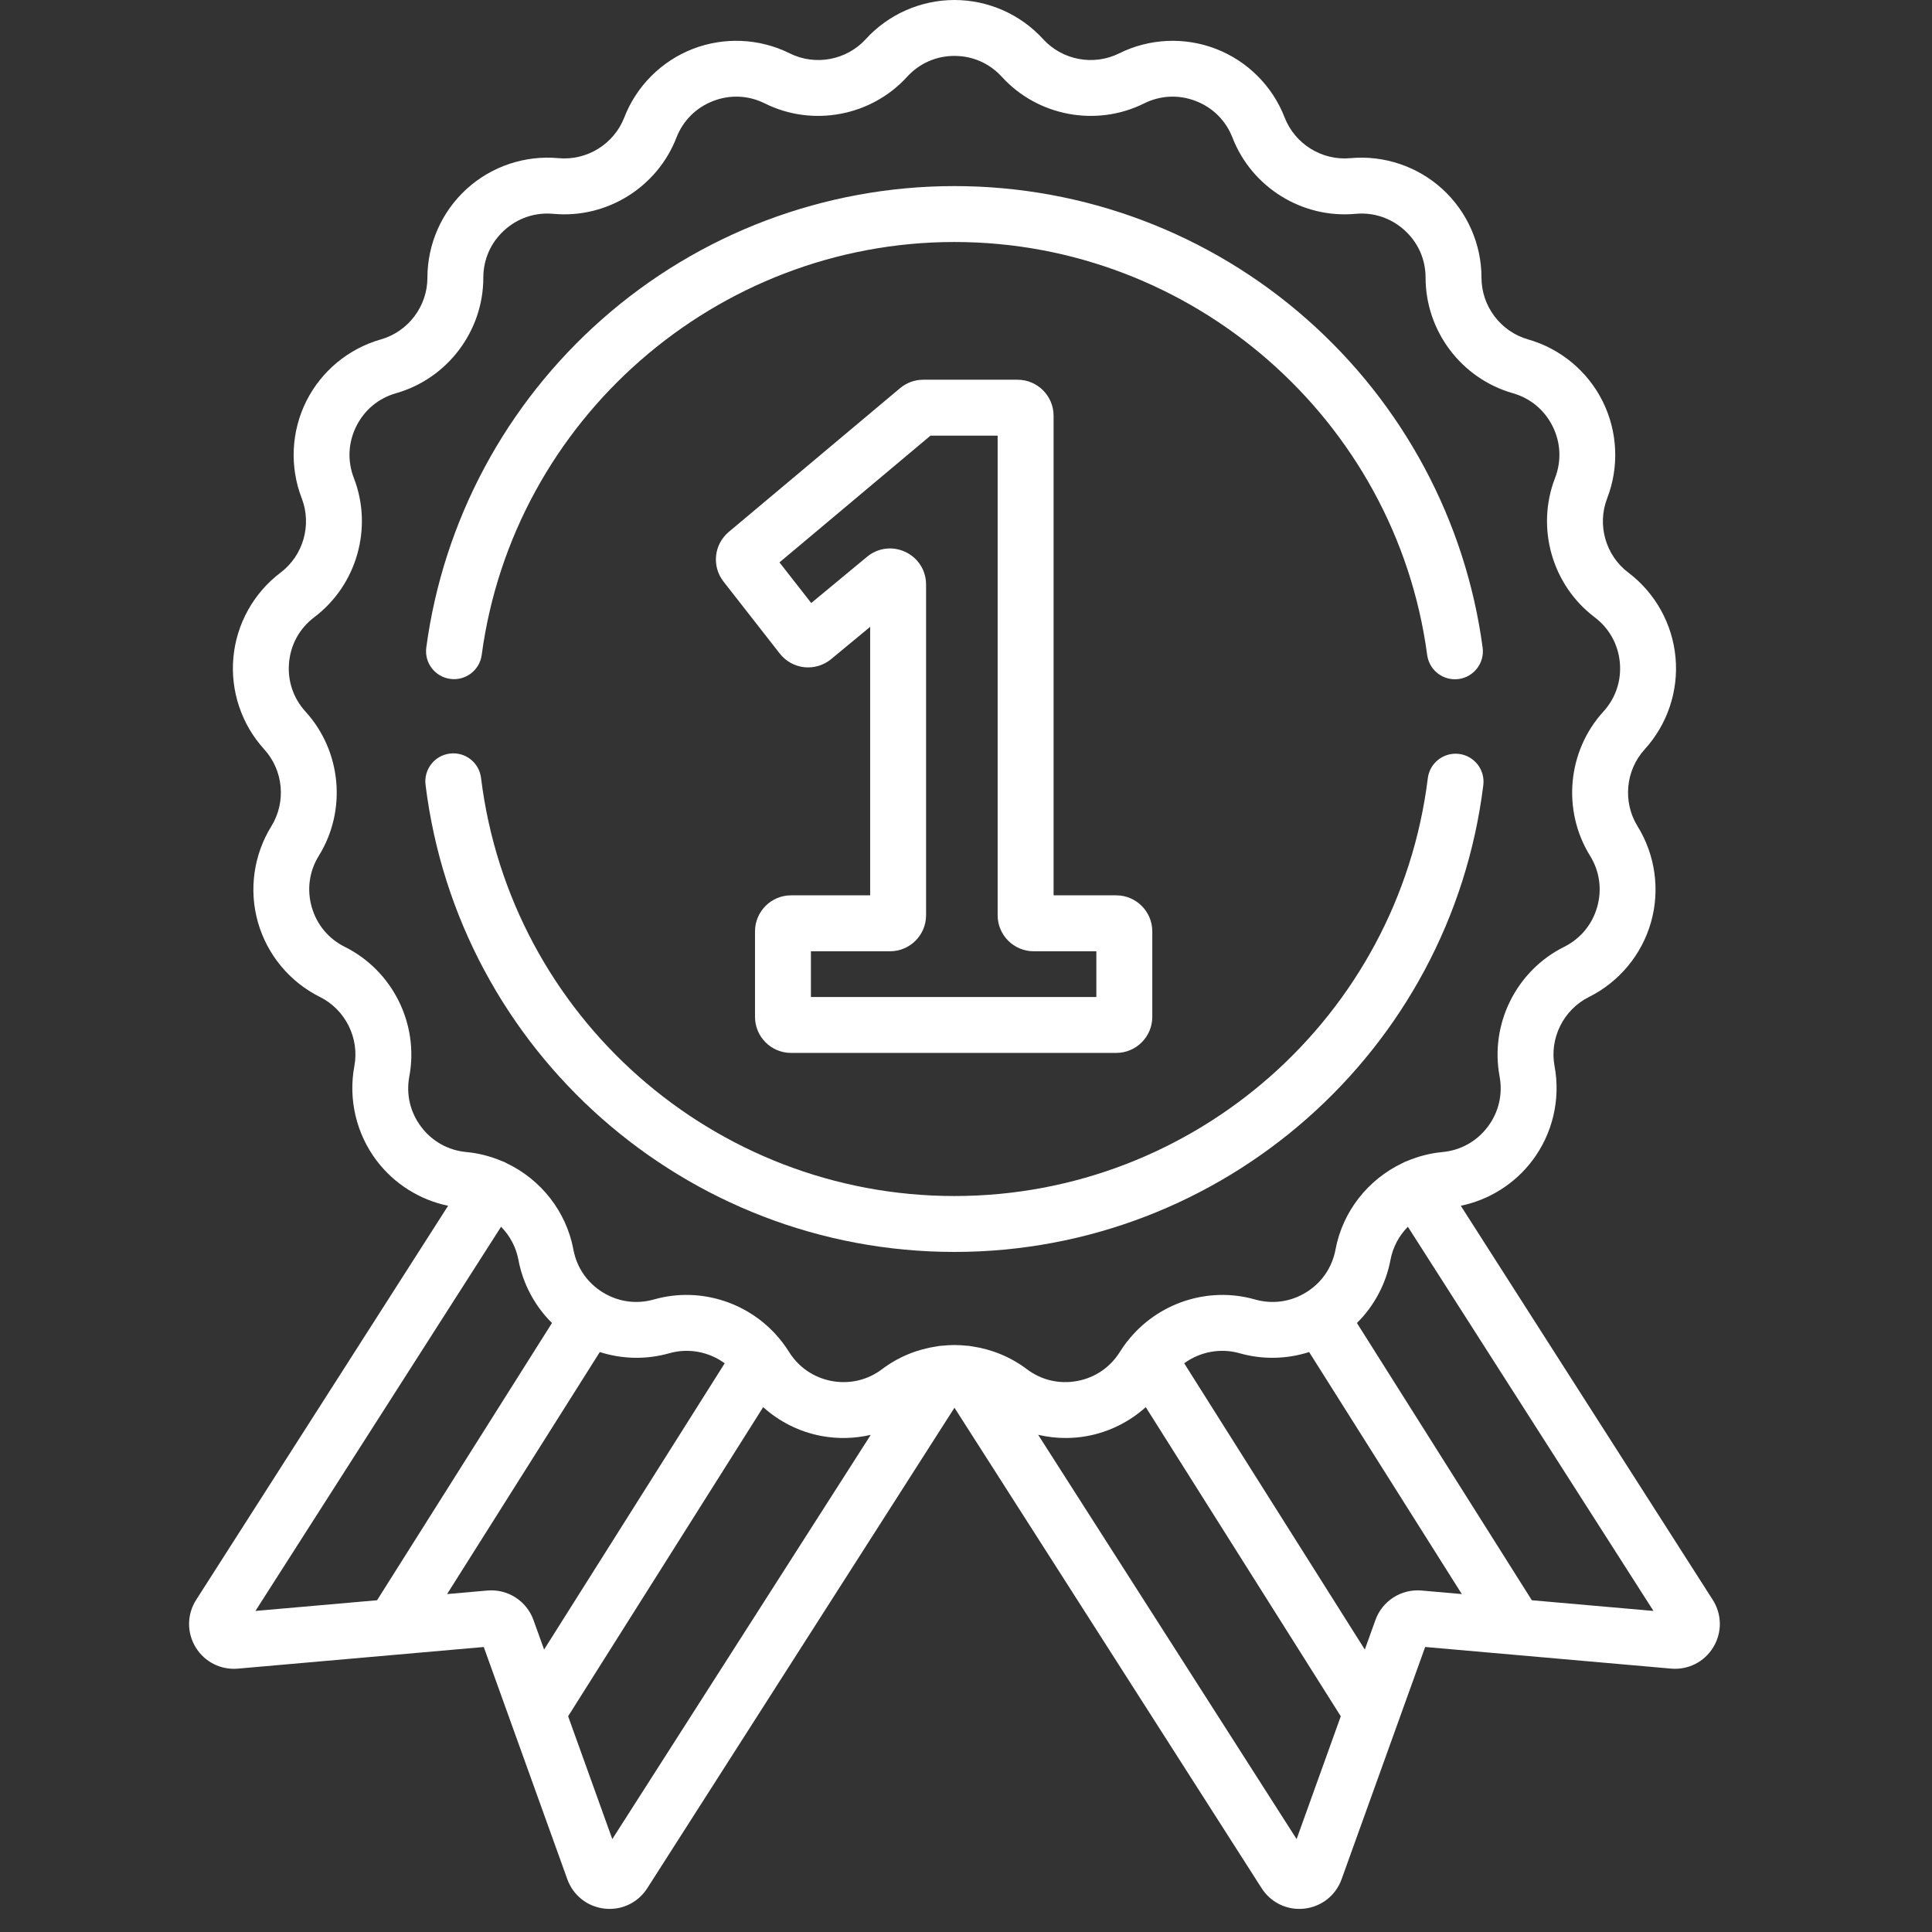<svg width="66" height="66" viewBox="0 0 66 66" fill="none" xmlns="http://www.w3.org/2000/svg">
<rect x="0" y="0" width="66" height="66" fill="#333333" stroke="none"/>
<g clip-path="url(#clip0)">
<path d="M50.649 22.123C50.068 17.791 47.934 13.806 44.64 10.902C41.316 7.971 37.042 6.357 32.605 6.357C28.17 6.357 23.896 7.971 20.572 10.901C17.278 13.804 15.144 17.788 14.563 22.119C14.492 22.642 14.859 23.122 15.382 23.192C15.904 23.264 16.386 22.896 16.456 22.373C17.535 14.331 24.478 8.267 32.605 8.267C40.735 8.267 47.678 14.333 48.755 22.377C48.82 22.857 49.23 23.205 49.701 23.205C49.743 23.205 49.786 23.202 49.829 23.197C50.352 23.127 50.719 22.646 50.649 22.123Z" fill="white"/>
<path d="M49.841 25.755C49.317 25.691 48.841 26.062 48.776 26.586C47.769 34.722 40.817 40.858 32.605 40.858C24.387 40.858 17.435 34.717 16.433 26.574C16.369 26.051 15.893 25.678 15.368 25.743C14.845 25.807 14.473 26.284 14.537 26.808C15.657 35.906 23.424 42.768 32.605 42.768C41.78 42.768 49.547 35.912 50.672 26.82C50.737 26.297 50.365 25.82 49.841 25.755Z" fill="white"/>
<path d="M38.133 30.586H35.992V14.202C35.992 13.524 35.44 12.972 34.761 12.972H31.54C31.251 12.972 30.97 13.074 30.749 13.259L24.897 18.17C24.387 18.599 24.308 19.346 24.719 19.871L26.638 22.327C26.841 22.587 27.146 22.757 27.475 22.793C27.804 22.828 28.138 22.728 28.392 22.517L29.726 21.413V30.586H27.023V30.586C26.344 30.586 25.792 31.139 25.792 31.817V34.738C25.792 35.417 26.344 35.969 27.023 35.969H38.133C38.811 35.969 39.364 35.417 39.364 34.738V31.817C39.364 31.139 38.811 30.586 38.133 30.586ZM37.453 34.059H27.702V32.497H30.405C31.084 32.497 31.636 31.945 31.636 31.266V19.968C31.636 19.487 31.365 19.06 30.929 18.855C30.493 18.649 29.992 18.713 29.62 19.02L27.713 20.6L26.628 19.212L31.787 14.882H34.081V31.266C34.081 31.945 34.634 32.497 35.312 32.497H37.453V34.059Z" fill="white"/>
<path d="M58.509 54.652L49.903 41.191C50.872 40.99 51.746 40.443 52.347 39.646C53.041 38.728 53.317 37.552 53.106 36.421C52.927 35.464 53.411 34.492 54.283 34.057C55.313 33.544 56.084 32.615 56.4 31.508C56.714 30.401 56.548 29.205 55.942 28.227C55.429 27.398 55.53 26.317 56.186 25.597C56.961 24.747 57.345 23.602 57.238 22.456C57.132 21.31 56.545 20.255 55.626 19.561C54.849 18.974 54.552 17.93 54.904 17.021C55.319 15.948 55.263 14.742 54.75 13.711C54.237 12.681 53.309 11.91 52.202 11.595C51.265 11.328 50.61 10.461 50.61 9.487C50.61 8.336 50.122 7.232 49.272 6.456C48.421 5.681 47.276 5.297 46.13 5.403C45.16 5.493 44.237 4.921 43.885 4.013C43.469 2.94 42.615 2.086 41.542 1.671C40.469 1.255 39.263 1.31 38.233 1.823C37.36 2.257 36.293 2.058 35.636 1.338C34.861 0.488 33.756 0 32.606 0C31.455 0 30.35 0.488 29.575 1.338C28.918 2.057 27.851 2.257 26.979 1.823C25.948 1.31 24.742 1.255 23.669 1.67C22.596 2.086 21.742 2.94 21.326 4.013C20.974 4.921 20.05 5.493 19.081 5.403C17.935 5.297 16.79 5.681 15.94 6.456C15.089 7.232 14.601 8.336 14.601 9.487C14.601 10.461 13.947 11.328 13.01 11.595C11.903 11.91 10.974 12.681 10.461 13.711C9.948 14.741 9.892 15.948 10.307 17.021C10.659 17.929 10.362 18.974 9.585 19.561C8.667 20.255 8.079 21.31 7.973 22.456C7.867 23.601 8.25 24.746 9.025 25.597C9.682 26.317 9.782 27.398 9.269 28.227C8.664 29.205 8.497 30.401 8.812 31.508C9.127 32.615 9.898 33.544 10.928 34.057C11.8 34.492 12.284 35.464 12.105 36.421C11.894 37.552 12.171 38.728 12.864 39.646C13.466 40.443 14.339 40.99 15.308 41.191L6.702 54.652C6.385 55.148 6.378 55.768 6.682 56.271C6.987 56.774 7.542 57.054 8.126 57.003L16.526 56.264L19.381 64.198C19.58 64.751 20.066 65.135 20.651 65.201C20.709 65.207 20.767 65.211 20.825 65.211C21.345 65.211 21.827 64.95 22.112 64.504L32.606 48.09L43.099 64.504C43.384 64.95 43.866 65.211 44.386 65.211C44.444 65.211 44.502 65.207 44.56 65.201C45.145 65.135 45.632 64.751 45.831 64.197L48.686 56.263L57.085 57.002C57.671 57.054 58.224 56.773 58.529 56.271C58.834 55.768 58.826 55.148 58.509 54.652ZM8.726 55.032L17.117 41.908C17.415 42.211 17.628 42.6 17.71 43.038C17.864 43.862 18.27 44.614 18.856 45.196L12.881 54.667L8.726 55.032ZM18.587 56.351L18.224 55.342C17.989 54.688 17.342 54.274 16.649 54.335L15.273 54.456L20.49 46.188C21.253 46.432 22.081 46.452 22.864 46.229C23.525 46.041 24.223 46.182 24.757 46.572L18.587 56.351ZM20.917 62.826L19.408 58.63L26.071 48.07C26.626 48.57 27.313 48.915 28.06 49.055C28.623 49.16 29.198 49.144 29.746 49.017L20.917 62.826ZM33.201 45.993C33.14 45.98 33.077 45.972 33.015 45.971C32.879 45.957 32.742 45.948 32.606 45.948C32.469 45.948 32.333 45.957 32.197 45.971C32.134 45.972 32.071 45.98 32.01 45.993C31.343 46.09 30.695 46.348 30.134 46.772C29.636 47.148 29.024 47.291 28.411 47.177C27.798 47.062 27.279 46.707 26.95 46.177C26.881 46.065 26.805 45.958 26.726 45.854C26.714 45.839 26.702 45.823 26.689 45.808C25.672 44.515 23.948 43.934 22.341 44.391C21.741 44.562 21.119 44.475 20.588 44.147C20.058 43.818 19.702 43.3 19.588 42.686C19.343 41.379 18.476 40.299 17.32 39.744C17.261 39.709 17.2 39.682 17.138 39.661C16.76 39.502 16.357 39.395 15.935 39.356C15.314 39.299 14.764 38.993 14.388 38.495C14.012 37.997 13.868 37.385 13.983 36.772C14.318 34.979 13.412 33.16 11.78 32.347C11.221 32.069 10.82 31.585 10.649 30.985C10.478 30.385 10.565 29.762 10.893 29.232C11.853 27.682 11.665 25.658 10.437 24.31C10.017 23.849 9.817 23.253 9.875 22.632C9.932 22.01 10.238 21.461 10.736 21.085C12.191 19.986 12.747 18.031 12.089 16.331C11.863 15.749 11.893 15.121 12.171 14.563C12.449 14.004 12.932 13.602 13.533 13.432C15.286 12.932 16.511 11.31 16.511 9.487C16.511 8.863 16.765 8.288 17.226 7.868C17.687 7.448 18.284 7.248 18.905 7.305C20.721 7.473 22.448 6.403 23.107 4.703C23.333 4.122 23.777 3.677 24.359 3.452C24.941 3.226 25.569 3.255 26.127 3.533C27.76 4.345 29.758 3.972 30.986 2.625C31.407 2.164 31.982 1.91 32.605 1.91C33.23 1.91 33.804 2.164 34.225 2.625C35.453 3.972 37.452 4.345 39.084 3.533C39.642 3.255 40.27 3.226 40.852 3.452C41.434 3.677 41.878 4.122 42.104 4.703C42.763 6.403 44.49 7.473 46.306 7.305C46.927 7.248 47.523 7.448 47.984 7.868C48.446 8.288 48.7 8.863 48.7 9.487C48.7 11.31 49.925 12.932 51.678 13.432C52.278 13.602 52.762 14.004 53.04 14.563C53.318 15.121 53.347 15.749 53.122 16.331C52.464 18.031 53.02 19.986 54.474 21.085C54.972 21.461 55.278 22.01 55.336 22.632C55.393 23.253 55.194 23.849 54.773 24.31C53.545 25.658 53.358 27.682 54.317 29.232C54.646 29.762 54.732 30.385 54.562 30.985C54.391 31.585 53.989 32.069 53.431 32.347C51.799 33.16 50.893 34.979 51.228 36.771C51.342 37.385 51.198 37.997 50.822 38.495C50.446 38.992 49.897 39.298 49.276 39.356C48.853 39.395 48.45 39.502 48.072 39.661C48.01 39.682 47.949 39.709 47.89 39.743C46.735 40.298 45.868 41.379 45.623 42.686C45.508 43.299 45.153 43.818 44.622 44.147C44.092 44.475 43.469 44.562 42.869 44.391C41.262 43.934 39.538 44.515 38.522 45.809C38.509 45.823 38.497 45.838 38.485 45.853C38.406 45.957 38.33 46.064 38.26 46.177C37.932 46.707 37.413 47.062 36.8 47.177C36.187 47.291 35.575 47.148 35.077 46.772C34.516 46.348 33.868 46.09 33.201 45.993ZM44.294 62.826L35.465 49.015C35.771 49.086 36.085 49.124 36.401 49.124C36.651 49.124 36.902 49.102 37.151 49.055C37.898 48.915 38.585 48.57 39.141 48.07L45.803 58.631L44.294 62.826ZM48.562 54.335C47.869 54.274 47.222 54.688 46.987 55.342L46.624 56.351L40.454 46.572C40.988 46.182 41.686 46.041 42.347 46.229C43.13 46.452 43.958 46.432 44.722 46.188L49.938 54.456L48.562 54.335ZM52.33 54.667L46.355 45.196C46.942 44.614 47.347 43.862 47.501 43.038C47.583 42.6 47.796 42.211 48.095 41.908L56.485 55.032L52.33 54.667Z" fill="white"/>
</g>
<defs>
<clipPath id="clip0">
<rect width="65.211" height="65.211" fill="white"/>
</clipPath>
</defs>
</svg>
